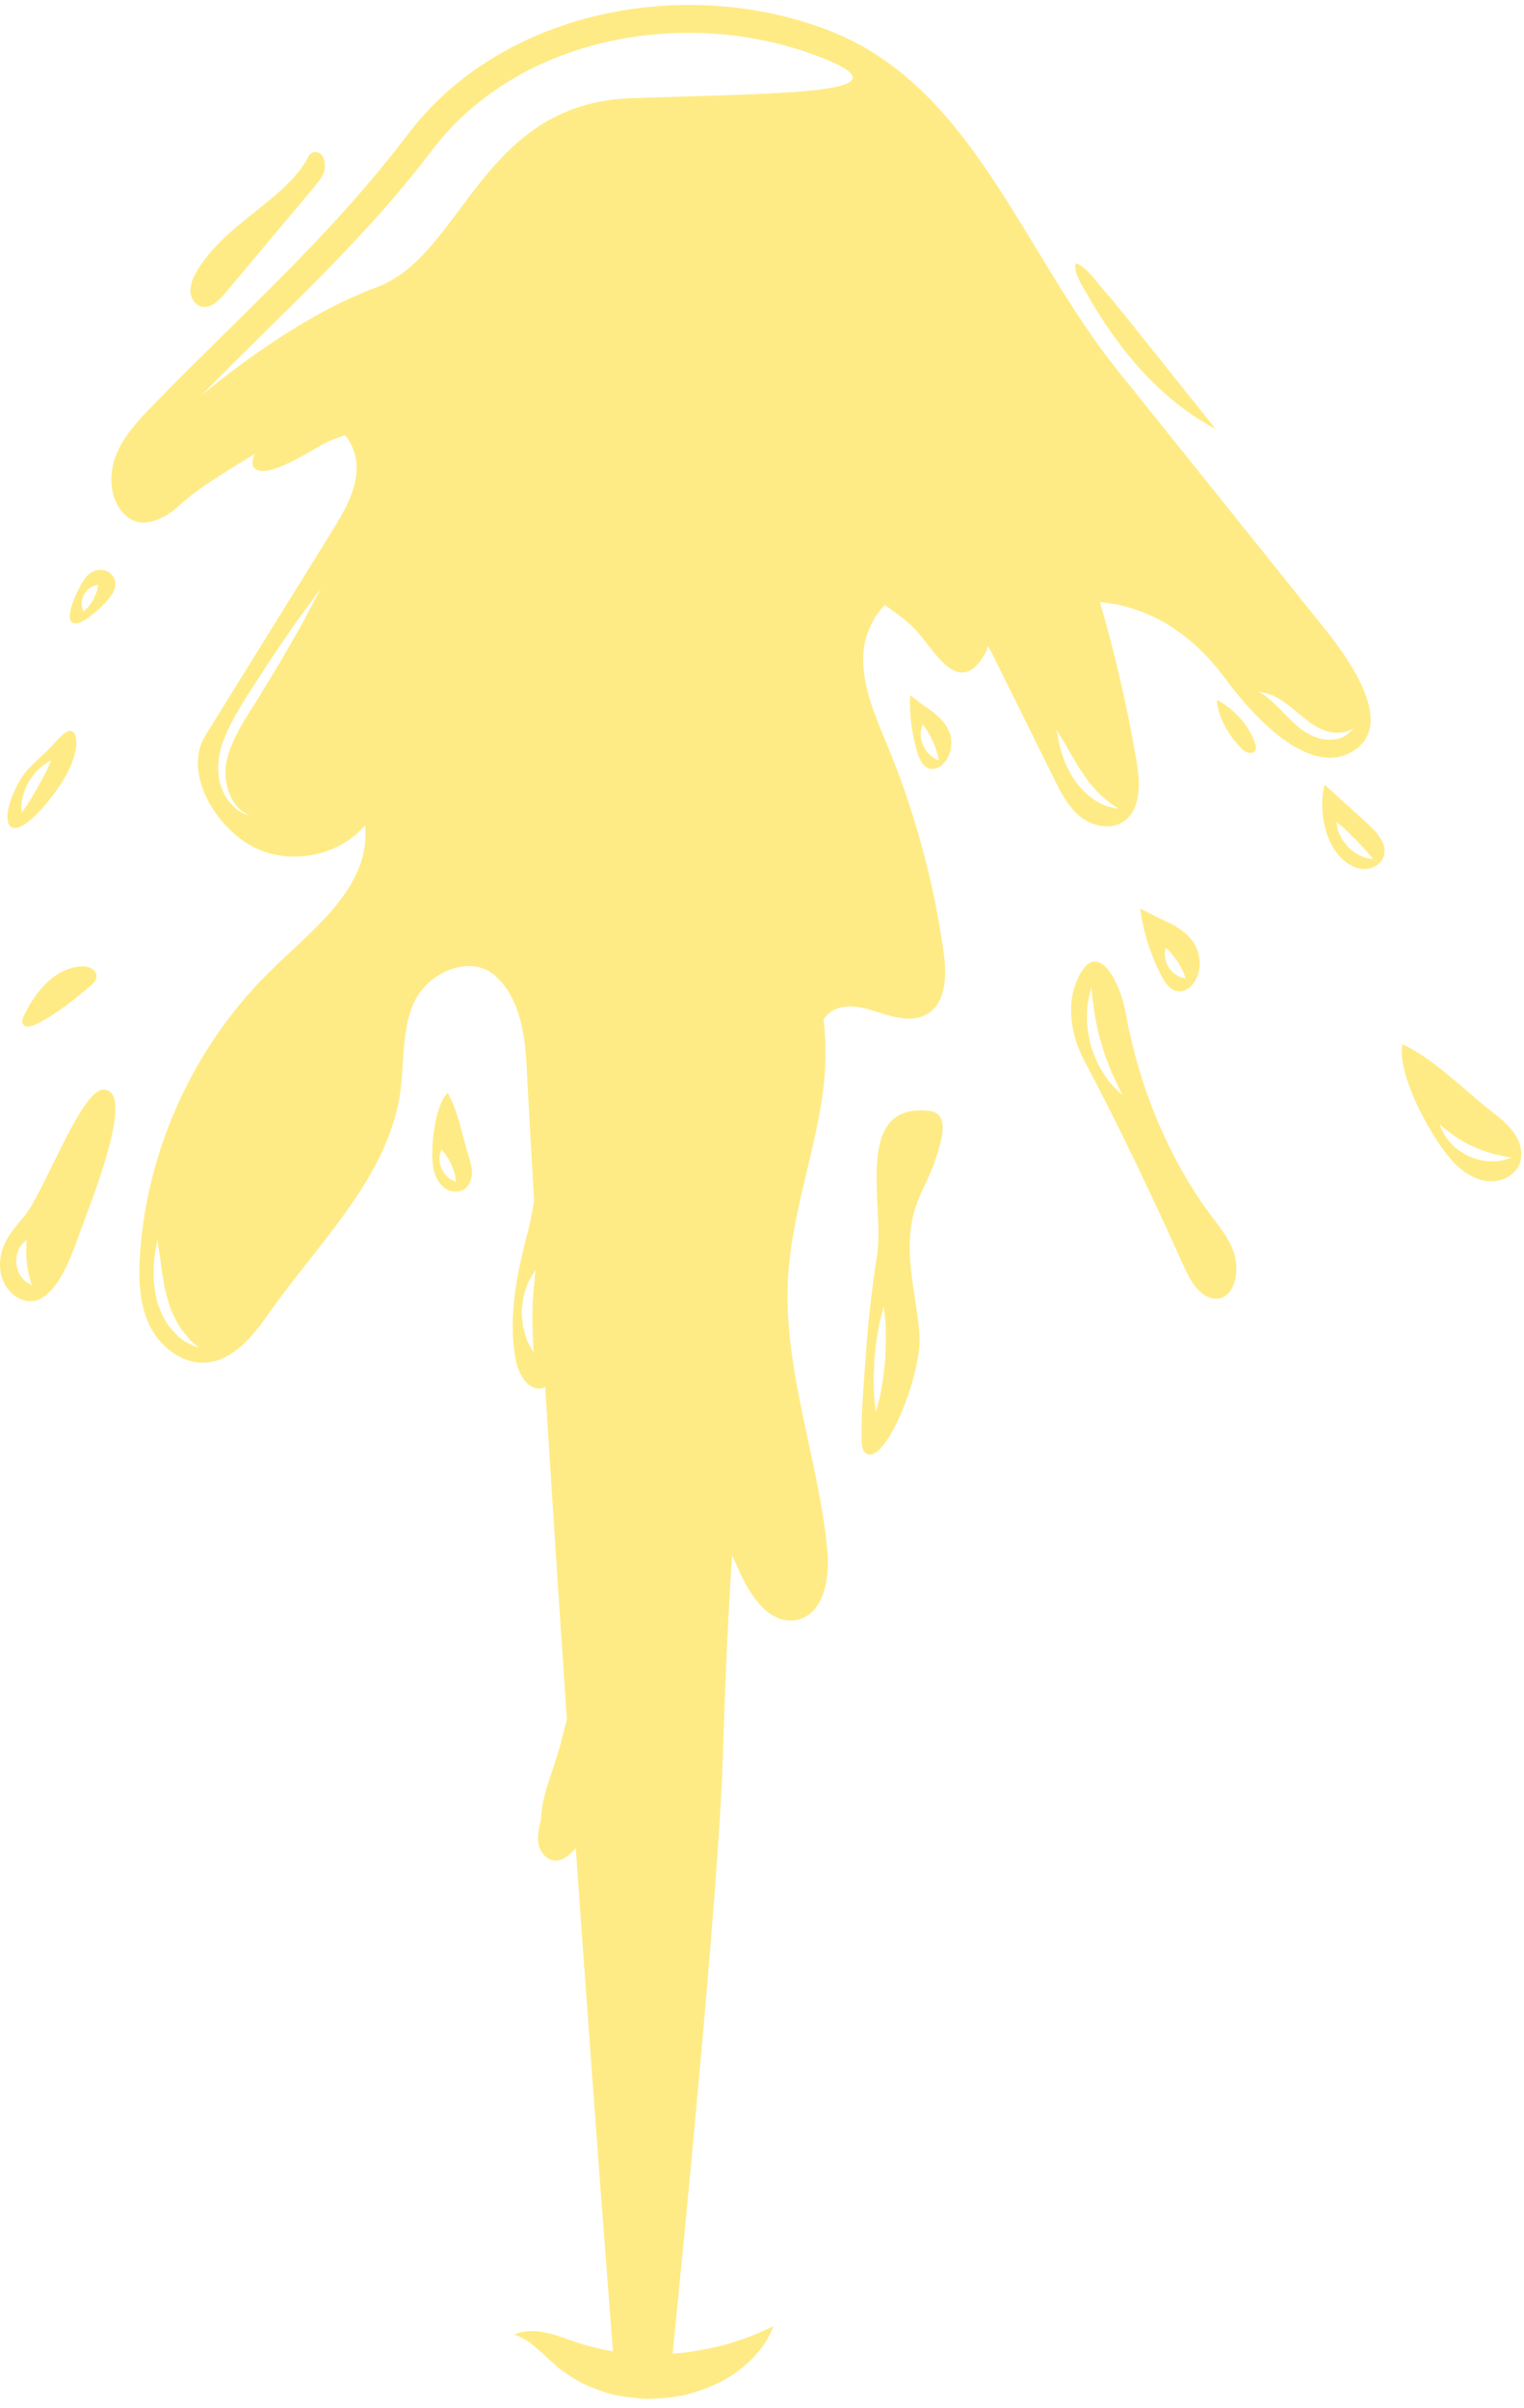<svg width="131" height="207" viewBox="0 0 131 207" fill="none" xmlns="http://www.w3.org/2000/svg">
<path d="M2.106 110.076C1.951 109.921 1.801 109.712 1.653 109.473C1.541 109.217 1.454 108.93 1.397 108.637C1.388 108.336 1.411 108.04 1.466 107.766C1.557 107.5 1.659 107.263 1.778 107.076C2.072 106.727 2.311 106.579 2.311 106.579C2.311 106.579 2.243 106.862 2.27 107.254C2.243 107.436 2.245 107.65 2.266 107.869C2.259 108.085 2.277 108.313 2.318 108.536C2.327 108.762 2.357 108.99 2.409 109.199C2.439 109.418 2.48 109.627 2.546 109.798C2.607 110.188 2.735 110.45 2.735 110.45C2.735 110.45 2.471 110.354 2.106 110.076V110.076ZM8.821 93.671C6.912 93.808 3.724 102.622 2.051 104.591C1.163 105.632 0.112 106.762 0.007 108.461C-0.145 110.978 2.088 112.521 3.626 111.557C5.162 110.591 6.064 108.206 6.853 105.98C7.609 103.848 11.895 93.453 8.821 93.671" fill="#FFEB85"/>
<path d="M1.849 69.015C1.892 68.762 1.96 68.47 2.04 68.158C2.154 67.858 2.288 67.543 2.439 67.233C2.626 66.946 2.824 66.668 3.022 66.416C3.248 66.183 3.462 65.976 3.656 65.807C4.095 65.516 4.398 65.356 4.398 65.356C4.398 65.356 4.243 65.666 4.061 66.138C3.94 66.347 3.813 66.602 3.685 66.874C3.532 67.129 3.384 67.406 3.245 67.689C3.074 67.953 2.915 68.224 2.774 68.486C2.607 68.737 2.457 68.978 2.341 69.19C2.031 69.591 1.849 69.885 1.849 69.885C1.849 69.885 1.828 69.543 1.849 69.015V69.015ZM3.972 69.081C4.799 68.081 5.633 66.915 6.148 65.65C6.663 64.386 6.745 63.046 6.137 62.837C5.734 62.698 5.091 63.399 4.558 64.012C3.669 65.03 2.724 65.573 1.924 66.75C0.905 68.256 0.249 70.466 0.898 71.036C1.53 71.589 2.901 70.373 3.972 69.081Z" fill="#FFEB85"/>
<path d="M2.04 87.345C1.944 87.552 1.856 87.801 1.965 88.006C2.143 88.343 2.649 88.245 2.995 88.083C4.729 87.27 6.222 86.035 7.696 84.812C7.978 84.579 8.284 84.299 8.297 83.932C8.318 83.379 7.655 83.041 7.099 83.062C4.704 83.142 2.99 85.295 2.04 87.345" fill="#FFEB85"/>
<path d="M7.037 51.61C7.085 51.441 7.147 51.264 7.217 51.088C7.329 50.933 7.447 50.785 7.566 50.655C7.712 50.546 7.848 50.453 7.974 50.382C8.272 50.288 8.466 50.263 8.466 50.263C8.466 50.263 8.402 50.455 8.359 50.735C8.309 50.849 8.261 50.986 8.215 51.131C8.149 51.257 8.085 51.396 8.031 51.537C7.94 51.658 7.858 51.785 7.785 51.908C7.687 52.022 7.596 52.136 7.525 52.239C7.313 52.428 7.183 52.583 7.183 52.583C7.183 52.583 7.103 52.403 7.024 52.102C7.017 51.958 7.024 51.792 7.037 51.61V51.61ZM6.634 53.576C6.88 53.539 7.101 53.41 7.308 53.275C8.133 52.74 8.869 52.07 9.48 51.3C10.793 49.651 8.858 48.186 7.504 49.477C6.919 50.038 5.023 53.808 6.634 53.576" fill="#FFEB85"/>
<path d="M17.273 26.347C18.059 26.573 18.784 25.878 19.31 25.251C21.881 22.187 24.449 19.123 27.019 16.057C27.366 15.644 27.719 15.216 27.874 14.699C28.024 14.184 27.892 13.17 27.199 13.075C26.639 12.997 26.495 13.533 26.247 13.933C25.467 15.191 24.385 16.173 23.257 17.123C20.99 19.032 18.397 20.743 16.888 23.372C16.601 23.873 16.353 24.424 16.366 25.003C16.378 25.582 16.717 26.185 17.273 26.347" fill="#FFEB85"/>
<path d="M113.399 63.47C112.802 63.288 112.237 62.964 111.729 62.595C111.248 62.194 110.822 61.761 110.426 61.376C110.054 60.968 109.699 60.609 109.366 60.333C108.751 59.711 108.183 59.463 108.183 59.463C108.183 59.463 108.801 59.497 109.66 59.902C110.068 60.128 110.512 60.438 110.966 60.779C111.399 61.144 111.838 61.531 112.299 61.861C112.729 62.224 113.192 62.529 113.655 62.704C114.106 62.912 114.587 62.992 114.992 62.969C115.838 63.012 116.337 62.572 116.337 62.572C116.337 62.572 116.261 62.702 116.07 62.898C115.879 63.087 115.546 63.338 115.072 63.486C114.596 63.602 114.01 63.62 113.399 63.47V63.47ZM95.051 68.712C95.655 69.27 96.188 69.505 96.188 69.505C96.188 69.505 95.612 69.484 94.778 69.156C94.381 68.96 93.939 68.687 93.506 68.336C93.094 67.965 92.702 67.523 92.351 67.047C92.039 66.55 91.775 66.033 91.554 65.541C91.362 65.033 91.212 64.559 91.089 64.151C90.925 63.308 90.818 62.748 90.818 62.748C90.818 62.748 91.118 63.231 91.57 63.953C91.768 64.322 92.002 64.748 92.276 65.183C92.52 65.634 92.802 66.097 93.119 66.525C93.402 66.976 93.725 67.4 94.069 67.76C94.388 68.142 94.73 68.466 95.051 68.712ZM54.188 8.446C41.336 8.91 39.786 21.992 32.353 24.703C24.92 27.411 17.248 34.057 17.248 34.057C24.305 26.81 31.041 20.941 37.159 12.886C44.476 3.249 58.663 0.541 70.018 4.725C79.363 8.172 67.042 7.981 54.188 8.446ZM45.93 110.311C45.875 110.639 45.846 111.026 45.827 111.436C45.786 111.842 45.768 112.275 45.777 112.708C45.75 113.138 45.748 113.573 45.77 113.979C45.77 114.389 45.782 114.776 45.82 115.106C45.818 115.788 45.882 116.252 45.882 116.252C45.882 116.252 45.622 115.867 45.312 115.225C45.187 114.895 45.075 114.5 44.97 114.068C44.904 113.63 44.863 113.161 44.85 112.687C44.884 112.213 44.948 111.744 45.034 111.311C45.157 110.885 45.287 110.496 45.426 110.172C45.766 109.543 46.041 109.172 46.041 109.172C46.041 109.172 45.957 109.632 45.93 110.311ZM15.598 115.102C15.195 114.774 14.764 114.332 14.386 113.792C14.033 113.238 13.736 112.601 13.522 111.935C13.351 111.261 13.258 110.578 13.21 109.942C13.197 109.302 13.224 108.714 13.256 108.213C13.413 107.22 13.52 106.557 13.52 106.557C13.52 106.557 13.623 107.215 13.778 108.204C13.828 108.696 13.898 109.263 14.012 109.858C14.094 110.455 14.222 111.081 14.416 111.678C14.568 112.282 14.796 112.869 15.079 113.382C15.332 113.91 15.646 114.366 15.958 114.724C16.537 115.494 17.143 115.833 17.143 115.833C17.143 115.833 16.469 115.708 15.598 115.102V115.102ZM25.882 53.776C25.349 54.701 24.729 55.783 24.061 56.941C23.369 58.08 22.63 59.296 21.892 60.513C21.115 61.709 20.363 62.903 19.898 64.094C19.392 65.276 19.249 66.477 19.499 67.466C19.693 68.468 20.206 69.213 20.666 69.612C21.135 70.008 21.489 70.122 21.489 70.122C21.489 70.122 21.126 70.065 20.579 69.726C20.046 69.384 19.374 68.675 18.998 67.605C18.631 66.532 18.69 65.131 19.144 63.816C19.616 62.499 20.361 61.244 21.097 60.032C21.874 58.834 22.651 57.636 23.38 56.512C24.134 55.407 24.838 54.376 25.442 53.492C26.711 51.767 27.557 50.617 27.557 50.617C27.557 50.617 26.887 51.879 25.882 53.776V53.776ZM116.603 64.356C119.645 62.076 116.296 57.071 113.919 54.104C107.972 46.687 102.026 39.271 96.079 31.854C87.78 21.502 83.523 7.279 71.116 2.568C58.711 -2.145 43.109 0.946 35.083 11.514C28.377 20.347 20.99 26.782 13.251 34.729C11.964 36.05 10.644 37.422 9.97 39.139C9.295 40.857 9.425 43.028 10.777 44.286C12.128 45.545 14.014 44.73 15.37 43.479C17.152 41.837 19.597 40.454 21.885 39.021C21.71 39.502 21.637 39.918 21.801 40.151C22.735 41.486 27.096 38.46 28.113 37.998C28.616 37.768 29.138 37.576 29.669 37.408C30.33 38.23 30.704 39.349 30.656 40.415C30.569 42.338 29.523 44.067 28.509 45.703C24.893 51.541 21.274 57.378 17.656 63.217C15.746 66.299 18.355 70.844 21.498 72.651C24.642 74.457 29.026 73.701 31.38 70.942C31.907 76.239 26.93 79.818 23.143 83.556C16.681 89.935 12.654 98.72 12.037 107.778C11.898 109.846 11.945 112.004 12.832 113.879C13.721 115.751 15.639 117.268 17.708 117.118C20.03 116.95 21.703 114.895 23.038 112.988C27.213 107.012 33.126 101.472 34.343 94.287C34.803 91.573 34.445 88.48 35.667 86.014C36.888 83.552 40.374 82.039 42.484 83.802C44.152 85.194 45.05 87.65 45.244 91.288C45.453 95.246 45.679 99.262 45.911 103.301C45.736 104.124 45.613 104.932 45.456 105.536C44.499 109.199 43.637 113.008 44.312 116.799C44.531 118.043 45.333 119.542 46.577 119.335C46.684 119.317 46.768 119.255 46.864 119.216C47.47 128.985 48.106 138.651 48.728 147.789C48.534 148.543 48.338 149.299 48.142 150.053C47.655 151.944 46.513 154.416 46.513 156.357C46.335 157.045 46.158 157.758 46.281 158.455C46.404 159.155 46.919 159.838 47.625 159.918C48.306 159.995 48.922 159.51 49.371 158.993C49.416 158.94 49.448 158.881 49.491 158.829C50.931 179.348 52.194 195.769 52.688 202.1C52.369 202.054 52.057 202.007 51.752 201.934C51.155 201.765 50.542 201.665 49.99 201.471C49.441 201.312 48.867 201.084 48.3 200.899C47.181 200.492 46.069 200.293 45.319 200.385C44.567 200.457 44.209 200.678 44.209 200.678C44.209 200.678 44.617 200.79 45.169 201.127C45.729 201.453 46.363 202.038 47.188 202.795C47.607 203.171 48.056 203.631 48.687 204.018C49.282 204.444 49.952 204.831 50.69 205.141C51.428 205.435 52.201 205.74 53.028 205.893C53.848 206.046 54.691 206.157 55.539 206.196C56.387 206.189 57.234 206.137 58.055 206.009C58.882 205.909 59.668 205.656 60.411 205.394C61.897 204.859 63.184 204.102 64.109 203.25C65.064 202.437 65.663 201.576 66.019 200.959C66.351 200.314 66.493 199.943 66.493 199.943C66.493 199.943 66.119 200.116 65.501 200.4C64.877 200.669 64.016 201.022 62.999 201.339C61.985 201.667 60.798 201.922 59.547 202.118C58.993 202.232 58.403 202.248 57.82 202.303C58.743 193.117 61.785 162.26 62.122 151.313C62.345 144.089 62.619 138.371 62.931 133.685C63.159 134.188 63.389 134.699 63.612 135.195C64.553 137.275 66.222 139.688 68.461 139.246C70.82 138.781 71.342 135.653 71.116 133.263C70.369 125.354 67.27 117.66 67.744 109.73C68.049 104.627 69.824 99.731 70.619 94.681C70.984 92.371 71.082 89.94 70.786 87.609C71.052 87.256 71.353 86.967 71.688 86.805C72.912 86.213 74.359 86.639 75.653 87.058C76.947 87.475 78.417 87.864 79.611 87.213C81.352 86.261 81.388 83.805 81.113 81.839C80.265 75.82 78.668 69.908 76.364 64.283C75.307 61.697 74.074 59.048 74.208 56.255C74.283 54.692 74.983 53.102 76.061 51.995C77.098 52.758 78.157 53.487 78.855 54.294C80.441 56.125 82.523 60.039 84.699 56.13C84.804 55.941 84.854 55.727 84.943 55.528C85.069 55.77 85.196 56.011 85.315 56.248C87.067 59.791 88.819 63.333 90.574 66.876C91.157 68.056 91.768 69.27 92.775 70.12C93.78 70.972 95.295 71.364 96.434 70.703C98.087 69.742 98.023 67.37 97.704 65.486C96.918 60.855 95.865 56.266 94.55 51.753C99.076 52.17 102.669 54.729 105.367 58.387C108.063 62.046 112.966 67.083 116.603 64.356" fill="#FFEB85"/>
<path d="M76.09 116.87C76.026 117.439 75.963 118.009 75.903 118.542C75.81 119.073 75.726 119.569 75.653 119.993C75.432 120.838 75.284 121.401 75.284 121.401C75.284 121.401 75.222 120.822 75.131 119.954C75.122 119.524 75.11 119.02 75.099 118.483C75.12 117.945 75.142 117.373 75.163 116.801C75.229 116.232 75.29 115.662 75.352 115.129C75.443 114.598 75.53 114.104 75.603 113.678C75.824 112.835 75.969 112.27 75.969 112.27C75.969 112.27 76.031 112.849 76.122 113.717C76.131 114.15 76.143 114.651 76.154 115.191C76.133 115.726 76.111 116.298 76.09 116.87V116.87ZM79.857 95.478C73.253 94.774 76.061 103.634 75.395 107.857C74.935 110.801 74.605 113.749 74.411 116.697C74.345 117.701 73.782 124.057 74.21 124.679C75.719 126.871 79.337 118.266 79.034 114.628C78.729 110.988 77.517 107.32 78.715 103.723C79.182 102.324 80 100.984 80.442 99.583C80.882 98.18 81.757 95.681 79.857 95.478Z" fill="#FFEB85"/>
<path d="M95.393 93.036C95.097 92.657 94.792 92.184 94.487 91.66C94.22 91.118 93.976 90.518 93.771 89.906C93.618 89.277 93.507 88.639 93.443 88.04C93.422 87.434 93.429 86.871 93.477 86.393C93.634 85.438 93.835 84.839 93.835 84.839C93.835 84.839 93.842 85.477 93.999 86.393C94.033 86.85 94.122 87.379 94.24 87.933C94.338 88.491 94.482 89.076 94.664 89.648C94.815 90.229 95.006 90.801 95.22 91.325C95.416 91.856 95.619 92.352 95.835 92.758C96.191 93.617 96.524 94.161 96.524 94.161C96.524 94.161 96.036 93.76 95.393 93.036V93.036ZM104.212 104.631C100.539 99.749 97.93 93.587 96.747 86.999C96.266 84.313 94.193 80.337 92.531 84.367C91.606 86.614 92.183 89.243 93.201 91.168C96.202 96.822 98.928 102.583 101.614 108.523C102.008 109.391 102.416 110.281 103.029 110.912C103.642 111.541 104.52 111.862 105.237 111.445C106.213 110.876 106.484 109.176 106.124 107.889C105.764 106.6 104.955 105.618 104.212 104.631" fill="#FFEB85"/>
<path d="M100.119 82.023C100.158 81.672 100.219 81.456 100.219 81.456C100.219 81.456 100.365 81.631 100.609 81.846C100.693 81.966 100.802 82.098 100.923 82.231C101.017 82.376 101.124 82.524 101.238 82.666C101.32 82.827 101.411 82.984 101.504 83.13C101.577 83.294 101.652 83.447 101.725 83.575C101.821 83.884 101.921 84.089 101.921 84.089C101.921 84.089 101.7 84.055 101.363 83.951C101.219 83.871 101.058 83.768 100.887 83.645C100.741 83.504 100.595 83.34 100.458 83.169C100.358 82.973 100.269 82.773 100.199 82.581C100.16 82.376 100.13 82.187 100.119 82.023V82.023ZM101.133 85.181C102.186 85.429 103.031 84.206 103.106 83.128C103.27 80.793 101.509 79.722 99.681 78.939L98.002 78.089C98.273 80.094 98.891 82.05 99.818 83.85C100.112 84.422 100.506 85.033 101.133 85.181" fill="#FFEB85"/>
<path d="M80.158 65.09C80.024 64.978 79.876 64.839 79.719 64.68C79.593 64.504 79.468 64.306 79.352 64.103C79.276 63.882 79.213 63.659 79.165 63.447C79.149 63.224 79.142 63.021 79.149 62.846C79.231 62.483 79.313 62.26 79.313 62.26C79.313 62.26 79.438 62.465 79.657 62.734C79.73 62.877 79.826 63.037 79.93 63.199C80.008 63.372 80.099 63.55 80.197 63.723C80.261 63.912 80.334 64.099 80.413 64.272C80.466 64.459 80.521 64.634 80.58 64.782C80.637 65.124 80.705 65.356 80.705 65.356C80.705 65.356 80.484 65.27 80.158 65.09V65.09ZM79.477 60.697L78.226 59.759C78.158 61.438 78.379 63.128 78.878 64.732C79.037 65.242 79.272 65.798 79.762 66.01C80.587 66.368 81.455 65.488 81.671 64.616C82.143 62.729 80.856 61.599 79.477 60.697" fill="#FFEB85"/>
<path d="M117.28 73.703C117.07 73.619 116.833 73.503 116.578 73.368C116.348 73.204 116.109 73.018 115.878 72.817C115.682 72.585 115.5 72.343 115.341 72.109C115.211 71.851 115.099 71.612 115.017 71.4C114.915 70.942 114.887 70.641 114.887 70.641C114.887 70.641 115.106 70.856 115.459 71.124C115.6 71.277 115.78 71.443 115.974 71.614C116.147 71.801 116.341 71.99 116.542 72.166C116.715 72.371 116.902 72.567 117.084 72.742C117.25 72.938 117.414 73.12 117.567 73.266C117.827 73.624 118.039 73.847 118.039 73.847C118.039 73.847 117.738 73.815 117.28 73.703V73.703ZM117.583 70.826C116.343 69.698 115.104 68.573 113.864 67.448C113.864 67.448 113.714 68.088 113.691 68.306C113.541 69.842 113.809 72.314 115.334 73.792C115.847 74.291 116.51 74.671 117.223 74.694C117.938 74.717 118.688 74.316 118.93 73.644C119.306 72.601 118.405 71.571 117.583 70.826Z" fill="#FFEB85"/>
<path d="M128.826 99.804C128.471 99.841 128.054 99.827 127.602 99.786C127.16 99.702 126.695 99.565 126.247 99.387C125.818 99.162 125.415 98.897 125.062 98.617C124.736 98.3 124.456 97.993 124.25 97.699C123.886 97.075 123.754 96.631 123.754 96.631C123.754 96.631 124.077 96.977 124.633 97.346C124.877 97.56 125.196 97.77 125.54 97.97C125.873 98.187 126.247 98.382 126.634 98.544C127.008 98.733 127.402 98.891 127.782 99C128.158 99.132 128.525 99.237 128.847 99.282C129.489 99.465 129.961 99.485 129.961 99.485C129.961 99.485 129.539 99.672 128.826 99.804V99.804ZM128.24 95.558C125.85 93.694 123.227 90.978 120.541 89.755C120.023 92.414 123.314 98.449 125.278 100.23C126.044 100.932 127.003 101.481 128.042 101.533C129.079 101.586 130.182 101.055 130.592 100.098C130.954 99.253 130.717 98.246 130.212 97.476C129.708 96.704 128.967 96.125 128.24 95.558Z" fill="#FFEB85"/>
<path d="M38.697 101.353C38.572 101.255 38.435 101.13 38.289 100.991C38.176 100.832 38.062 100.654 37.955 100.472C37.889 100.271 37.831 100.068 37.788 99.877C37.779 99.677 37.777 99.49 37.784 99.332C37.87 99.002 37.952 98.799 37.952 98.799C37.952 98.799 38.078 98.982 38.292 99.216C38.362 99.342 38.454 99.483 38.554 99.626C38.624 99.779 38.709 99.939 38.8 100.091C38.855 100.26 38.919 100.428 38.987 100.583C39.028 100.752 39.073 100.914 39.121 101.048C39.155 101.365 39.208 101.581 39.208 101.581C39.208 101.581 39.003 101.508 38.697 101.353ZM38.476 93.931C37.346 95.038 36.925 99.029 37.278 100.538C37.412 101.128 37.693 101.709 38.173 102.08C38.654 102.449 39.361 102.558 39.876 102.235C40.329 101.95 40.55 101.385 40.564 100.85C40.577 100.31 40.413 99.786 40.252 99.273C39.721 97.585 39.361 95.409 38.476 93.931" fill="#FFEB85"/>
<path d="M95.482 28.532C96.984 30.68 98.72 32.676 100.744 34.35C101.906 35.314 103.159 36.168 104.495 36.874C102.052 33.819 99.611 30.764 97.169 27.709C96.401 26.748 95.633 25.787 94.817 24.866C94.225 24.197 93.331 22.891 92.481 22.627C92.24 23.39 92.976 24.461 93.336 25.101C93.994 26.279 94.708 27.427 95.482 28.532Z" fill="#FFEB85"/>
<path d="M104.592 60.151C104.706 61.62 105.524 63.124 106.725 64.347C106.939 64.563 107.293 64.803 107.648 64.7C107.994 64.6 107.997 64.269 107.921 64.017C107.482 62.57 106.313 61.08 104.592 60.151" fill="#FFEB85"/>
</svg>
